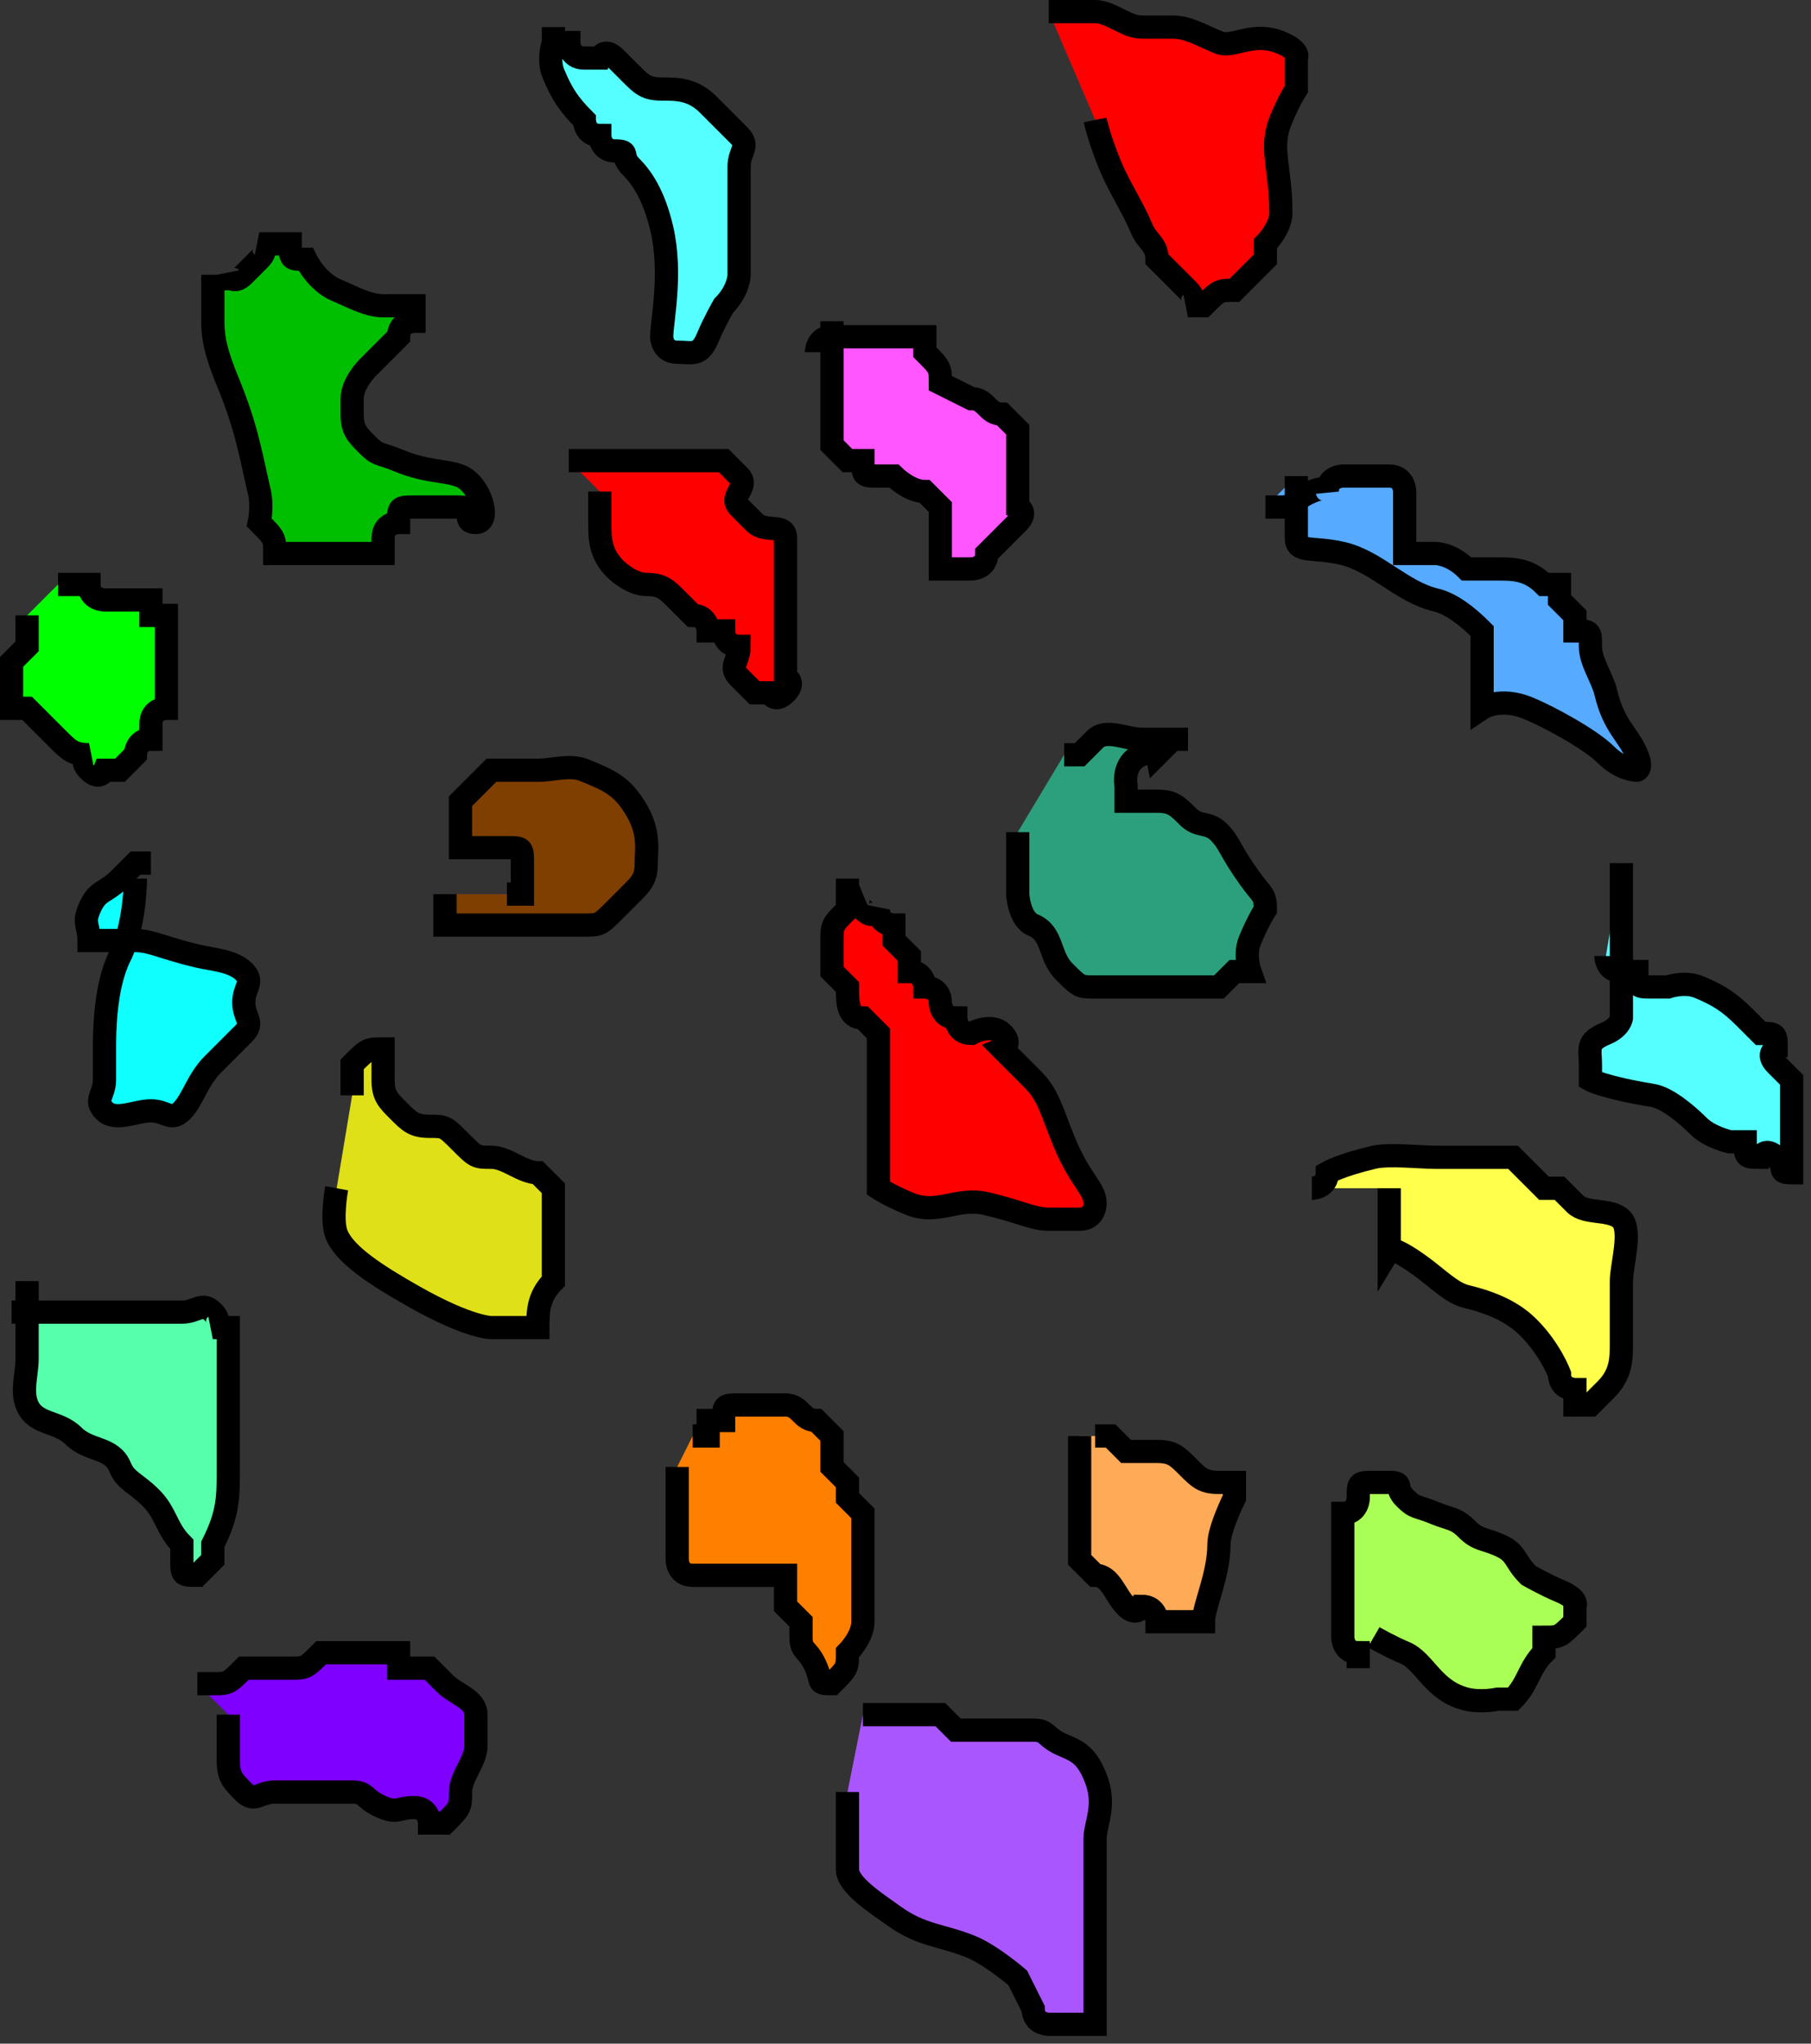 <svg width="117" height="132" xmlns="http://www.w3.org/2000/svg">
 <rect width="100%" height="100%" fill="#333333" stroke="none"/>
 <!-- Created with Method Draw - http://github.com/duopixel/Method-Draw/ -->
 <g>
  <title>background</title>
  <rect fill="none" id="canvas_background" height="134" width="119" y="-1" x="-1"/>
  <g display="none" overflow="visible" y="0" x="0" height="100%" width="100%" id="canvasGrid">
   <rect fill="url(#gridpattern)" stroke-width="0" y="0" x="0" height="100%" width="100%"/>
  </g>
 </g>
 <g>
  <title>Layer 1</title>
  <path d="m8.75,56.75c0,0 0,3 -1,5c-1,2 -1,5 -1,6c0,1 0,2 0,2c0,1 -0.707,1.293 0,2c0.707,0.707 2,0 3,0c1,0 1.293,0.707 2,0c0.707,-0.707 1,-2 2,-3c1,-1 1.293,-1.293 2,-2c0.707,-0.707 0,-1 0,-2c0,-1 0.707,-1.293 0,-2c-0.707,-0.707 -2.027,-0.77 -3,-1c-2.176,-0.514 -3,-1 -4,-1c-1,0 -2,0 -2,0c-1,0 -1,0 -1,0c0,-1 -0.383,-1.076 0,-2c0.541,-1.307 1,-1 2,-2c0,0 1,-1 1,-1l1,0l0,0" id="svg_1" stroke-width="1.5" stroke="#000" fill="#0fffff"/>
  <path d="m28.75,57.75c0,0 0,1 0,2c0,0 1,0 1,0c0,0 1,0 2,0c1,0 2,0 3,0c1,0 2,0 3,0c1,0 1,0 2,-1c0,0 0.293,-0.293 1,-1c0.707,-0.707 1,-1 1,-2c0,-1 0.307,-2.186 -1,-4c-0.827,-1.147 -1.693,-1.459 -3,-2c-0.924,-0.383 -2,0 -3,0c-2,0 -2,0 -3,0c0,0 0,0 -1,1c0,0 0,0 -1,1c0,0 0,0 0,0c0,1 0,1 0,1c0,0 0,0 0,1c0,0 0,0 0,0c0,1 0,1 0,1c0,0 0,0 0,0c1,0 1,0 1,0c1,0 1,0 1,0c1,0 1,0 1,0c1,0 1,0 1,1c0,0 0,0 0,1c0,0 0,0 0,0c0,1 0,1 0,1l-1,0" id="svg_2" stroke-width="1.5" stroke="#000" fill="#7f3f00"/>
  <path d="m21.75,76.75c0,0 -0.383,2.076 0,3c0.541,1.307 2.539,2.606 5,4c3.588,2.031 5,2 5,2c1,0 1,0 1,0c1,0 1,0 1,0c0,0 1,0 1,0c0,-1 0,-2 1,-3c0,0 0,-2 0,-3c0,-1 0,-2 0,-3c0,0 -1,-1 -1,-1c-1,0 -2,-1 -3,-1c-1,0 -1,0 -2,-1c0,0 0,0 0,0c-1,-1 -1,-1 -2,-1c-1,0 -1.293,-0.293 -2,-1c-0.707,-0.707 -1,-1 -1,-2c0,0 0,-1 0,-1c0,-1 0,-1 0,-1c-1,0 -1,0 -2,1c0,0 0,1 0,1c0,0 0,1 0,1l0,0l0,0l0,0" id="svg_3" stroke-width="1.5" stroke="#000" fill="#e0e018"/>
  <path d="m13.75,17.75c0,0 0,2 0,3c0,1 0.144,1.934 1,4c1.21,2.922 1.486,4.824 2,7c0.23,0.973 0,2 0,2c1,1 1,1 1,2c0,0 1,0 1,0c0,0 0,0 1,0c0,0 1,0 1,0c1,0 2,0 2,0c1,0 1,0 1,0c0,0 1,0 1,0c0,0 0,0 0,-1c0,0 0,0 0,0c0,-1 1,-1 1,-1c0,-1 0,-1 1,-1c0,0 0,0 0,0c1,0 1,0 2,0c0,0 1,0 1,0c1,0 0,1 1,1c1,0 0.307,-2.459 -1,-3c-0.924,-0.383 -2.152,-0.235 -4,-1c-1.307,-0.541 -1.293,-0.293 -2,-1c-0.707,-0.707 -1,-1 -1,-2c0,0 0,0 0,-1c0,-1 1,-2 1,-2c1,-1 2,-2 2,-2c0,-1 1,-1 1,-1c0,0 0,-1 0,-1c0,0 0,0 -2,0c-1,0 -2.076,-0.617 -3,-1c-1.307,-0.541 -2,-2 -2,-2c-1,0 -1,0 -1,-1c0,0 0,0 0,0c-1,0 -1,0 -1,0c0,0 -1,0 -1,0c0,0 0.707,0.293 0,1c-0.707,0.707 -0.293,0.293 -1,1c-0.707,0.707 -1,0 -1,0l0,0l0,0l0,1" id="svg_4" stroke-width="1.5" stroke="#000" fill="#00bf00"/>
  <path d="m54.75,56.75c0,0 0,1 0,1c0,1 0,1 0,1c-1,1 -1,1 -1,2c0,0 0,1 0,2c0,0 1,1 1,1c0,1 0,2 1,2c0,0 1,1 1,1c0,1 0,1 0,2c0,1 0,2 0,3c0,1 0,2 0,3c0,1 0,1 0,1c0,0 0,0 0,1c0,0 0.693,0.459 2,1c1.848,0.765 3.053,-0.46 5,0c2.176,0.514 3,1 4,1c1,0 1,0 2,0c0,0 0,0 0,0c1,0 1,-1 1,-1c0,-1 -0.918,-1.387 -2,-4c-0.765,-1.848 -1,-3 -2,-4c-1,-1 -1,-1 -2,-2c0,0 0,0 0,0c0,0 0.707,-0.293 0,-1c-0.707,-0.707 -2,0 -2,0c-1,0 -1,-1 -1,-1c-1,0 -1,-1 -1,-1c0,-1 -1,-1 -1,-1c0,0 0,-1 -1,-1c0,0 0,-1 0,-1c-1,-1 -1,-1 -1,-1c0,0 0,-1 0,-1c0,0 -1,0 -1,-1c0,0 -0.293,0.707 -1,0c-0.707,-0.707 0,-1 0,-1l0,0" id="svg_5" stroke-width="1.5" stroke="#000" fill="#ff0000"/>
  <path d="m43.75,94.75c0,0 0,1 0,3c0,0 0,1 0,2c0,0 0,1 0,1c0,0 0,1 1,1c0,0 0,0 1,0c0,0 1,0 1,0c1,0 2,0 2,0c1,0 1,0 1,0c1,0 1,0 1,0c0,0 0,0 0,1c0,0 0,0 0,1c0,0 1,1 1,1c0,1 0,1 0,1c0,1 0.459,0.693 1,2c0.383,0.924 0,1 1,1c0,0 0,0 0,0c1,-1 1,-1 1,-2c0,0 1,-1 1,-2c0,0 0,0 0,-1c0,0 0,-1 0,-1c0,-1 0,-1 0,-1c0,-1 0,-1 0,-1c0,0 0,-1 0,-1c0,-1 0,-1 0,-2c0,0 0,0 0,0c-1,-1 -1,-1 -1,-1c0,-1 0,-1 0,-1c-1,-1 -1,-1 -1,-1c0,0 0,-1 0,-1c0,0 0,-1 0,-1c-1,-1 -1,-1 -1,-1c-1,0 -1,-1 -2,-1c0,0 -1,0 -1,0c-1,0 -1,0 -1,0c-1,0 -1,0 -1,0c-1,0 -1,0 -1,1c0,0 0,0 -1,0c0,0 0,0 0,1l0,0l0,0l-1,0" id="svg_6" stroke-width="1.5" stroke="#000" fill="#ff7f00"/>
  <path d="m53.75,20.75c0,0 0,1 0,2c0,1 0,2 0,3c0,1 0,2 0,3c0,0 1,1 1,1c0,0 1,0 1,0c0,1 0,1 1,1c0,0 0,0 1,0c0,0 1,1 2,1c0,0 1,1 1,1c0,1 0,1 0,2c0,0 0,1 0,1c0,0 0,1 0,1c0,0 1,0 1,0c1,0 1,0 1,0c0,0 1,0 1,-1c0,0 1,-1 1,-1c0,0 0.293,-0.293 1,-1c0.707,-0.707 0,-1 0,-1c0,-1 0,-2 0,-2c0,-1 0,-1 0,-2c0,0 0,-1 0,-1c0,0 -1,-1 -1,-1c-1,0 -1,-1 -2,-1c0,0 -2,-1 -2,-1c0,-1 0,-1 -1,-2c0,0 0,0 0,-1c0,0 0,0 -1,0c0,0 -1,0 -1,0c-1,0 -1,0 -1,0c0,0 0,0 -1,0c0,0 0,0 -1,0c0,0 0,0 -1,0c0,0 0,0 0,0c-1,0 -1,1 -1,1l0,0l0,0" id="svg_7" stroke-width="1.5" stroke="#000" fill="#ff56ff"/>
  <path d="m1.75,39.75c0,0 0,1 0,1c0,1 0,1 0,1c-1,1 -1,1 -1,1c0,0 0,1 0,1c0,0 0,0 0,1c0,0 0,0 0,1c0,0 1,0 1,0c1,1 1.293,1.293 2,2c0.707,0.707 1,1 2,1c0,0 -0.707,0.293 0,1c0.707,0.707 1,0 1,0c0,0 0,0 1,0c0,0 0,0 1,-1c0,0 0,-1 1,-1c0,0 0,-1 0,-1c0,-1 1,-1 1,-1c0,-1 0,-1 0,-1c0,-1 0,-1 0,-2c0,-1 0,-1 0,-1c0,0 0,0 0,-1c0,0 0,0 0,-1c0,0 0,0 -1,0c0,0 0,-1 0,-1c-1,0 -1,0 -1,0c-1,0 -1,0 -1,0c-1,0 -1,0 -1,0c0,0 -1,0 -1,-1c0,0 0,0 0,0c-1,0 -1,0 -1,0l-1,0" id="svg_8" stroke-width="1.5" stroke="#000" fill="#00ff00"/>
  <path d="m65.75,53.75c0,1 0,2 0,4c0,0 0.076,1.617 1,2c1.307,0.541 1,2 2,3c1,1 1,1 2,1c0,0 1,0 1,0c1,0 2,0 4,0c1,0 2,0 3,0c0,0 1,-1 1,-1c0,0 1,0 1,0c0,0 -0.383,-1.076 0,-2c0.541,-1.307 1,-2 1,-2c0,-1 -0.173,-0.853 -1,-2c-1.307,-1.814 -1.293,-2.293 -2,-3c-0.707,-0.707 -1.293,-0.293 -2,-1c-0.707,-0.707 -1,-1 -2,-1c-1,0 -2,0 -2,0c0,0 0,-1 0,-1c0,0 -0.307,-1.459 1,-2c0.924,-0.383 1,0 1,0c1,-1 1,-1 1,-1c1,0 1,0 1,0c-1,0 -2,0 -3,0c-1,0 -2.293,-0.707 -3,0c-0.707,0.707 -1,1 -1,1l0,0l-1,0" id="svg_9" stroke-width="1.5" stroke="#000" fill="#2ca07c"/>
  <path d="m38.75,31.75c0,0 0,1 0,2c0,1 0,2 1,3c0,0 1,1 2,1c1,0 1.293,0.293 2,1c0.707,0.707 1,1 1,1c1,0 1,1 1,1c1,0 1,0 1,0c0,1 1,1 1,1c0,1 -0.707,1.293 0,2c0.707,0.707 1,1 1,1c1,0 1,0 1,0c0,0 0.293,0.707 1,0c0.707,-0.707 0,-1 0,-1c0,0 0,-1 0,-2c0,-1 0,-2 0,-2c0,-1 0,-2 0,-2c0,-1 0,-1 0,-1c0,-1 0,-1 0,-1c0,0 0,-1 0,-1c0,-1 -1.293,-0.293 -2,-1c-0.707,-0.707 -0.293,-0.293 -1,-1c-0.707,-0.707 0.707,-1.293 0,-2c-0.707,-0.707 -1,-1 -1,-1c-1,0 -1,0 -2,0c-2,0 -2,0 -4,0c0,0 -1,0 -2,0c0,0 -1,0 -1,0l-1,0l0,0" id="svg_10" stroke-width="1.5" stroke="#000" fill="#ff0000"/>
  <path d="m1.75,82.75c0,0 0,0 0,1c0,0 0,1 0,2c0,0 0,1 0,2c0,1 -0.383,2.076 0,3c0.541,1.307 2,1 3,2c1,1 2.459,0.693 3,2c0.383,0.924 1,1 2,2c1,1 1,2 2,3c0,0 0,1 0,1c0,1 0,1 1,1c0,0 0,0 1,-1c0,0 0,-1 0,-1c1,-2 1,-3 1,-5c0,-2 0,-4 0,-5c0,-1 0,-2 0,-3c0,0 0,-1 0,-1c0,0 0,0 -1,0c0,0 0.707,-0.293 0,-1c-0.707,-0.707 -1,0 -2,0c-1,0 -1,0 -2,0c0,0 -1,0 -2,0c0,0 0,0 -1,0c0,0 -1,0 -1,0c-1,0 -1,0 -1,0c0,0 -1,0 -1,0c0,0 -1,0 -2,0c0,0 -1,0 -1,0l0,0l0,0" id="svg_11" stroke-width="1.5" stroke="#000" fill="#56ffaa"/>
  <path d="m69.75,92.75c0,0 0,2 0,3c0,2 0,3 0,4c0,0 0,0 0,1c0,0 1,1 1,1c1,0 1.293,1.293 2,2c0.707,0.707 1,0 1,0c1,0 1,1 1,1c0,0 1,0 1,0c0,0 0,0 0,0c1,0 1,0 1,0c0,0 0,0 1,0c0,0 0,0 0,0c0,-1 1,-3 1,-5c0,-1 1,-3 1,-3c0,-1 0,-1 0,-1c0,0 -1,0 -1,0c-1,0 -1.293,-0.293 -2,-1c-0.707,-0.707 -1,-1 -2,-1c-1,0 -1,0 -2,0c0,0 0,0 -1,-1c0,0 0,0 -1,0l0,0l0,0" id="svg_12" stroke-width="1.5" stroke="#000" fill="#ffaa56"/>
  <path d="m14.75,110.75c0,1 0,2 0,3c0,1 0.293,1.293 1,2c0.707,0.707 1,0 2,0c1,0 1,0 2,0c1,0 2,0 3,0c1,0 0.693,0.459 2,1c0.924,0.383 1,0 2,0c1,0 1,1 1,1c0,0 1,0 1,0c0,0 0,0 0,0c1,-1 1,-1 1,-2c0,-1 1,-2 1,-3c0,-1 0,-2 0,-2c0,-1 -1.293,-1.293 -2,-2c-0.707,-0.707 -1,-1 -1,-1c-1,0 -1,0 -2,0c0,0 0,-1 0,-1c-1,0 -1,0 -2,0c0,0 -1,0 -1,0c0,0 -1,0 -1,0c-1,0 -1,0 -1,0c-1,1 -1,1 -2,1c0,0 -1,0 -1,0c0,0 -1,0 -1,0c-1,0 -1,0 -1,0c-1,1 -1,1 -2,1l0,0l0,0l-1,0" id="svg_13" stroke-width="1.5" stroke="#000" fill="#7f00ff"/>
  <path d="m35.75,2.75c0,0 -0.383,1.076 0,2c0.541,1.307 1,2 2,3c0,0 0,1 1,1c0,0 0,1 1,1c0,0 0,0 0,0c1,0 0.293,0.293 1,1c0.707,0.707 1.486,1.824 2,4c0.689,2.92 0,6 0,7c0,0 0,1 1,1c0,0 0,0 0,0c1,0 1.459,0.307 2,-1c0.383,-0.924 1,-2 1,-2c1,-1 1,-2 1,-2c0,0 0,-2 0,-3c0,-1 0,-3 0,-4c0,-1 0.707,-1.293 0,-2c-0.707,-0.707 -2,-2 -2,-2c-1,-1 -2,-1 -3,-1c-1,0 -1.293,-0.293 -2,-1c-0.707,-0.707 -0.293,-0.293 -1,-1c-0.707,-0.707 -1,0 -1,0c-1,0 -1,0 -1,0c-1,0 -1,-1 -1,-1c-1,0 -1,0 -1,0l0,-1l0,0l0,0" id="svg_14" stroke-width="1.5" stroke="#000" fill="#56ffff"/>
  <path d="m83.75,30.75c0,1 0,2 0,2c0,1 0,1 0,2c0,1 1.053,0.54 3,1c2.176,0.514 3.824,2.486 6,3c0.973,0.23 2,1 3,2c0,0 0,1 0,1c0,1 0,1 0,2c0,0 0,0 0,1c0,0 0,0 0,1c0,0 1.152,-0.765 3,0c1.307,0.541 4,2 5,3c1,1 2,1 2,1c0,0 0.383,-0.076 0,-1c-0.541,-1.307 -1.486,-1.824 -2,-4c-0.23,-0.973 -1,-2 -1,-3c0,-1 0,-1 -1,-1c0,0 0,-1 0,-1c0,0 -1,-1 -1,-1c0,0 0,0 0,-1c0,0 -1,0 -1,0c-1,-1 -2,-1 -3,-1c-1,0 -2,0 -2,0c-1,-1 -2,-1 -2,-1c-1,0 -2,0 -2,0c0,-1 0,-1 0,-1c0,0 0,-1 0,-1c0,0 0,-1 0,-2c0,0 0,-1 -1,-1c0,0 -1,0 -1,0c0,0 -1,0 -1,0c0,0 -1,0 -1,0c0,0 -1,0 -1,1c0,0 -0.076,-0.383 -1,0c-1.307,0.541 -1,1 -2,1l0,0l0,0l-1,0" id="svg_15" stroke-width="1.5" stroke="#000" fill="#56aaff"/>
  <path d="m89.75,76.75c0,0 0,1 0,2c0,1 0,1 0,2c0,0 0.186,-0.307 2,1c1.147,0.827 2.027,1.77 3,2c2.176,0.514 3.293,1.293 4,2c1.414,1.414 2,3 2,3c0,1 1,1 1,1c0,0 0,1 0,1c0,0 0,0 0,0c0,0 1,0 1,0c0,0 1,-1 1,-1c1,-1 1,-2 1,-3c0,-2 0,-3 0,-4c0,-1 0.707,-3.293 0,-4c-0.707,-0.707 -2.293,-0.293 -3,-1c-0.707,-0.707 -1,-1 -1,-1c-1,0 -1,0 -1,0c-1,-1 -1,-1 -1,-1c-1,-1 -1,-1 -1,-1c-1,0 -2,0 -2,0c-1,0 -2,0 -3,0c-1,0 -3.027,-0.23 -4,0c-2.176,0.514 -3,1 -3,1c0,1 -1,1 -1,1l0,0" id="svg_16" stroke-width="1.5" stroke="#000" fill="#ffff4c"/>
  <path d="m70.75,7.75c0,0 0.235,1.152 1,3c0.541,1.307 1.459,2.693 2,4c0.383,0.924 1,1 1,2c0,0 1.293,1.293 2,2c0.707,0.707 0,1 0,1c1,0 1,0 1,0c1,-1 1,-1 2,-1c0,0 1,-1 1,-1c1,-1 1,-1 1,-1c0,-1 0,-1 0,-1c0,0 1,-1 1,-2c0,-3 -0.765,-4.152 0,-6c0.541,-1.307 1,-2 1,-2c0,-1 0,-1 0,-1c0,0 0,0 0,-1c0,0 0.307,-0.459 -1,-1c-1.848,-0.765 -3.076,0.383 -4,0c-1.307,-0.541 -2,-1 -3,-1c0,0 -1,0 -2,0c-1,0 -2,-1 -3,-1c-1,0 -2,0 -2,0l-1,0l0,0l0,0" id="svg_17" stroke-width="1.5" stroke="#000" fill="#ff0000"/>
  <path d="m104.75,55.75c0,1 0,1 0,2c0,2 0,3 0,4c0,0 0,1 0,2c0,0 0,1 0,1c0,0 0,1 0,1c0,0 -0.076,0.617 -1,1c-1.307,0.541 -1,1 -1,2c0,0 0,0 0,1c0,0 0.879,0.493 4,1c0.987,0.16 2.293,1.293 3,2c0.707,0.707 2,1 2,1c0,0 1,0 1,0c0,1 0,1 1,1c0,0 0.293,-0.707 1,0c0.707,0.707 0,1 1,1c0,0 0,0 0,0c0,0 0,-1 0,-1c0,0 0,0 0,-1c0,0 0,0 0,-1c0,0 0,0 0,-1c0,0 0,-1 0,-2c0,0 -0.293,-0.293 -1,-1c-0.707,-0.707 0,-1 0,-1c0,-1 0,-1 -1,-1c0,0 -1,-1 -1,-1c-1,-1 -1.693,-1.459 -3,-2c-0.924,-0.383 -2,0 -2,0c-1,0 -1,0 -1,0c-1,0 -1,0 -1,-1c0,0 -1,0 -1,0c0,0 0,0 0,0c-1,0 -1,-1 -1,-1l0,0l0,0" id="svg_18" stroke-width="1.5" stroke="#000" fill="#56ffff"/>
  <path d="m54.75,115.75c0,1 0,1 0,2c0,1 0,2 0,3c0,1 1.853,2.173 3,3c1.814,1.307 3.152,1.235 5,2c1.307,0.541 3,2 3,2c1,2 1,2 1,2c0,1 1,1 1,1c0,0 0,0 1,0c1,0 1,0 2,0c0,0 0,0 0,0c0,0 0,-2 0,-3c0,-2 0,-4 0,-5c0,-1 0,-3 0,-4c0,-1 0.765,-2.152 0,-4c-0.541,-1.307 -1.076,-1.617 -2,-2c-1.307,-0.541 -1,-1 -2,-1c0,0 -1,0 -2,0c-1,0 -2,0 -3,0c0,0 -1,-1 -1,-1c-1,0 -2,0 -3,0c-1,0 -1,0 -1,0c-1,0 -1,0 -1,0l0,0" id="svg_19" stroke-width="1.5" stroke="#000" fill="#aa56ff"/>
  <path d="m88.75,105.75c0,0 1.076,0.617 2,1c1.307,0.541 1.824,2.486 4,3c0.973,0.23 2,0 2,0c0,0 1,0 1,0c0,0 0,0 0,0c1,-1 1,-2 2,-3c0,0 0,0 0,0c0,-1 0,-1 0,-1c1,0 1,0 2,-1c0,0 0,-1 0,-1c0,0 0.307,-0.459 -1,-1c-0.924,-0.383 -2,-1 -2,-1c-1,-1 -0.693,-1.459 -2,-2c-0.924,-0.383 -1.293,-0.293 -2,-1c-0.707,-0.707 -1.076,-0.617 -2,-1c-1.307,-0.541 -1.293,-0.293 -2,-1c-0.707,-0.707 0,-1 -1,-1c0,0 0,0 -1,0c0,0 0,0 0,0c-1,0 -1,0 -1,1c0,0 0,1 -1,1c0,0 0,0 0,0c0,1 0,1 0,1c0,0 0,0 0,1c0,0 0,0 0,0c0,1 0,1 0,1c0,0 0,1 0,1c0,0 0,1 0,1c0,0 0,1 0,1c0,0 0,0 0,1c0,0 0,0 0,0c0,0 0,0 0,1c0,0 0,1 1,1c0,0 0,0 0,1l0,0l0,0l0,0" id="svg_20" stroke-width="1.5" stroke="#000" fill="#aaff56"/>
 </g>
</svg>